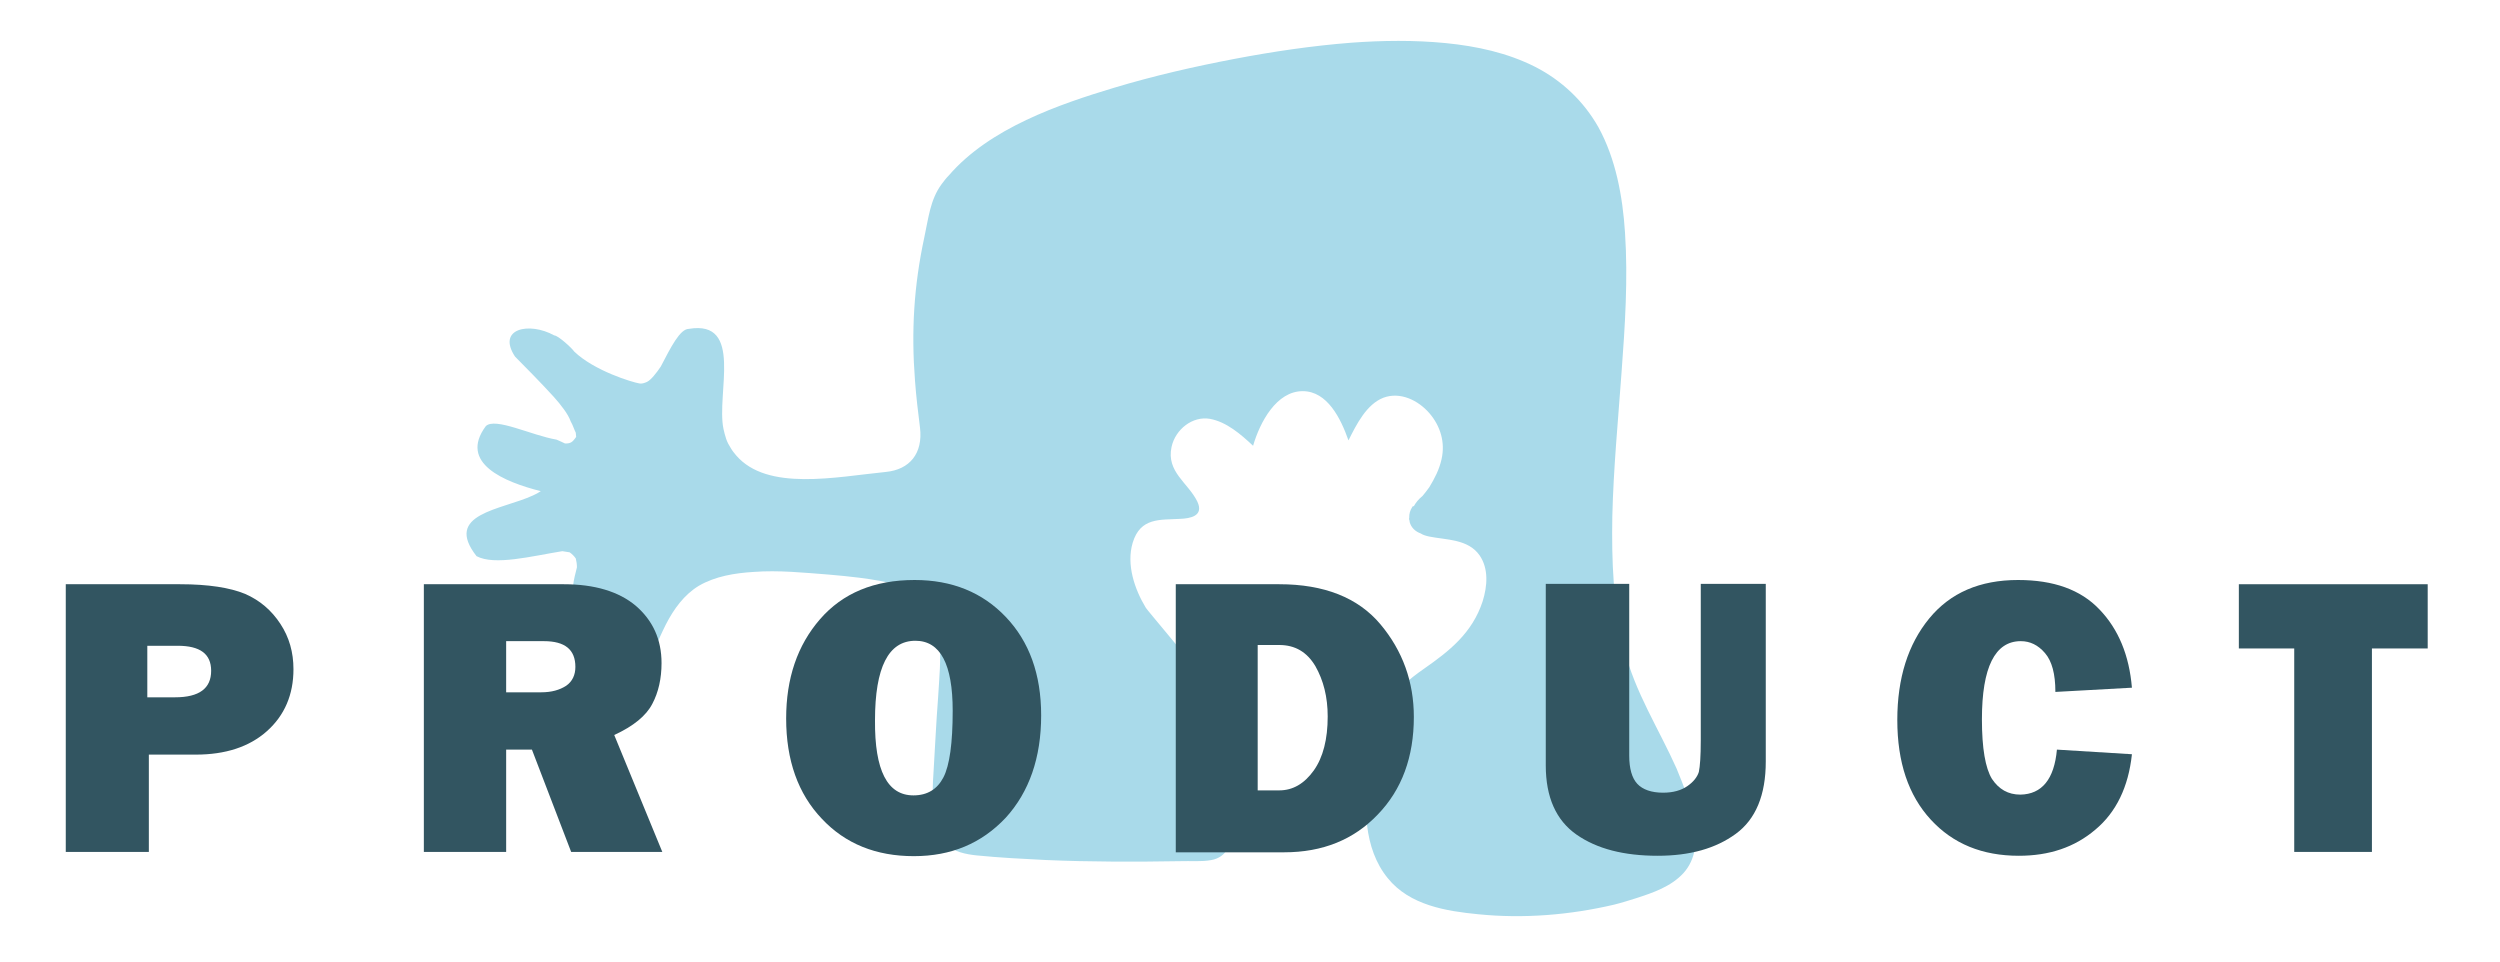 <?xml version="1.0" encoding="utf-8"?>
<!-- Generator: Adobe Illustrator 19.0.0, SVG Export Plug-In . SVG Version: 6.00 Build 0)  -->
<svg version="1.1" id="圖層_1" xmlns="http://www.w3.org/2000/svg" xmlns:xlink="http://www.w3.org/1999/xlink" x="0px" y="0px"
	 viewBox="0 0 650 250" style="enable-background:new 0 0 650 250;" xml:space="preserve">
<style type="text/css">
	.st0{fill:#A9DAEA;}
	.st1{fill:#325561;}
</style>
<g id="XMLID_16_">
	<path id="XMLID_20_" class="st0" d="M437.7,227c-3.2,3.5-7.9,5.1-12.2,6.5c-1.9,0.6-3.8,1.2-5.8,1.7c-11.5,2.7-23.6,3.7-35.4,2.5
		c-8.2-0.8-17.8-2.3-23.5-9.4c-6.3-7.7-6.4-19.1-4.7-28.7c0.9-5.1,2.4-10.1,4.5-14.8c1-2.3,2.3-4.5,4-6.3c1.7-1.8,3.6-3.2,5.6-4.6
		c6.6-4.6,12.6-9.3,15.3-17.6c1.2-3.9,1.6-8.4-0.8-11.9c-3-4.3-8.7-4-13.1-4.9c-0.9-0.2-1.6-0.4-2.2-0.8c-1.4-0.5-2.5-1.5-2.9-3
		c0,0,0.1,0,0,0c0.1-0.3-0.3-0.7-0.1-1c0-0.1,0-0.2,0-0.3c0-0.8,0.2-1.7,0.8-2.6c0.1-0.2,0.2-0.2,0.4-0.2c0.5-0.9,1.2-1.8,2.2-2.6
		c0,0,0.1-0.1,0.1-0.1c0.6-0.7,1.1-1.4,1.7-2.2c1.4-2.3,2.6-4.6,3.2-7.3c1-4.4-0.3-8.6-3.1-11.9c-3-3.5-7.7-5.7-12-4.1
		c-4.4,1.7-7,6.9-9.1,11.1c-2-5.7-5.5-12.8-11.9-12.8c-6.8,0-11.1,8-12.9,14.2c-3.2-3-6.9-6.2-11.2-7c-4.5-0.8-9,2.7-10,7.3
		c-1.4,6.5,4.3,9.3,6.7,14.2c1.8,3.8-1.9,4.4-4.5,4.5c-5.2,0.3-10.3-0.4-12.3,6.2c-1.7,5.7,0.5,12.1,3.4,16.9
		c0.3,0.6,12.4,14.6,17.5,21.9c1.4,2,2.6,4.2,3.3,6.6c0.9,3,0.9,6.1,1.4,9.2c0.5,3.7,1,7.4,1,11.2c0,4.2,0.4,10.2-2.2,14.2
		c-0.9,1.4-2.3,2.2-3.9,2.5c-2.6,0.5-5.5,0.2-8.1,0.3c-11.7,0.2-23.4,0.2-35-0.3c-6-0.3-12-0.6-18-1.2c-2.8-0.3-5.9-0.9-8.1-3
		c-2.5-2.5-3-6.4-3.2-9.7c-0.2-2.9-0.1-5.8,0.1-8.7c0.4-6.5,0.7-13.1,1.2-19.6c0.3-5,0.8-10.1,0.4-15.2c-0.3-3.5-1.3-6.9-3.6-9.6
		c-1.7-2-4-3.3-6.4-4.1c-3.5-1.3-7.2-1.8-10.9-2.3c-2.6-0.3-5.2-0.6-7.8-0.8c-6.5-0.5-13.2-1.2-19.7-0.7c-4.8,0.3-9.9,1.1-14.2,3.6
		c-3.8,2.3-6.5,6-8.6,10.1c-2.1,4.1-3.7,9.2-7.4,12.1c-3.1,2.4-8.6,5-12.2,2.2c-2.8-2.2-3.9-6.5-4.5-10.1c-0.8-4.7-0.7-9.6,0-14.4
		c0.2-1.6,0.6-3.1,1-4.7c0-0.8-0.1-1.5-0.3-2.3c-0.4-0.6-1-1.2-1.6-1.6c-0.6-0.1-1.3-0.2-1.9-0.3c-8,1.3-17.6,3.8-22.3,1.3
		c-8.7-11.1,6.5-12,14.7-15.8c0.7-0.3,1.4-0.7,2-1.1c-9.5-2.4-21.4-7.3-14.3-16.9c2.4-2.4,11.9,2.4,18.4,3.5c0.8,0.3,1.5,0.7,2.2,1
		c0.1,0,0.2,0,0.3,0c1.5,0,1.9-0.8,2.6-1.7c0-0.4-0.1-0.8-0.1-1.1c-0.2-0.4-0.4-0.9-0.6-1.4c-0.2-0.5-0.4-1-0.7-1.5
		c-0.4-1.1-1-2.1-1.8-3.2c-0.8-1.1-1.6-2.1-2.6-3.2c-2.9-3.2-7.7-8.1-10.1-10.5c-4.8-7.3,3.7-9.1,10.2-5.5c1,0,4.6,3.3,5.2,4.2
		c5.2,5,15.1,8,17,8.3c0.6,0.1,1.2-0.1,1.9-0.4c0.6-0.3,1.2-0.9,1.8-1.6c0.6-0.7,1.2-1.5,1.8-2.4c2.6-5,5-9.8,7.3-9.8
		c14.3-2.4,7.1,16.9,9,26c0.2,0.9,0.4,1.7,0.7,2.6s0.7,1.6,1.2,2.4c0.4,0.7,0.9,1.3,1.4,1.9c8.1,9.4,25.9,5.6,38.9,4.3
		c6.2-0.6,9.7-4.8,8.9-11.5c-0.5-4-1-8.1-1.3-12.2c-1-12.9-0.3-24.6,2.4-37.2c1.1-5,1.5-9.8,4.5-13.9c0.6-0.8,1.2-1.6,1.9-2.3
		c10.6-12.3,28.7-18.5,43-22.8c10.3-3.1,20.8-5.5,31.3-7.5c10-1.9,20.1-3.4,30.3-4.2c8.2-0.6,16.4-0.7,24.6,0.1
		c8,0.8,16,2.5,23.3,6.2c6.8,3.5,12.5,8.8,16.4,15.7c4.5,8.2,6.3,18,6.9,27.4c0.8,12.1,0,24.2-0.9,36.3c-0.9,12.5-2.1,24.9-2.4,37.4
		c-0.2,11.6,0.2,23.4,3.1,34.6c2.8,11.2,9,20.7,13.6,31C439.2,207.9,444.2,219.8,437.7,227z"/>
</g>
<g id="XMLID_18_">
	<path id="XMLID_3_" class="st1" d="M38.7,196.2v25.3H17.1v-69.6h29.7c7.4,0,13,0.9,16.9,2.5c3.9,1.7,6.9,4.3,9.2,7.8
		c2.3,3.5,3.4,7.4,3.4,11.8c0,6.6-2.3,12-6.9,16.1c-4.6,4.1-10.8,6.1-18.5,6.1H38.7z M38.4,181.3h7.1c6.3,0,9.4-2.3,9.4-6.9
		c0-4.4-2.9-6.5-8.7-6.5h-7.9V181.3z"/>
	<path id="XMLID_6_" class="st1" d="M172.2,221.5h-23.7l-10.2-26.6h-6.7v26.6h-21.4v-69.6h36.4c8,0,14.3,1.9,18.7,5.6
		c4.4,3.8,6.7,8.7,6.7,14.9c0,4-0.8,7.6-2.4,10.6c-1.6,3.1-4.9,5.8-9.9,8.1L172.2,221.5z M131.6,180h9.1c2.7,0,4.8-0.6,6.5-1.7
		c1.6-1.1,2.4-2.8,2.4-4.9c0-4.5-2.7-6.7-8.2-6.7h-9.8V180z"/>
	<path id="XMLID_9_" class="st1" d="M237.6,222.6c-9.8,0-17.8-3.2-23.9-9.7c-6.2-6.5-9.3-15.2-9.3-26.1c0-10.4,2.9-19,8.8-25.8
		c5.9-6.8,14.1-10.2,24.6-10.2c9.7,0,17.6,3.2,23.7,9.6c6.1,6.4,9.2,14.9,9.2,25.6c0,11-3.1,19.9-9.2,26.6
		C255.2,219.3,247.3,222.6,237.6,222.6z M237.5,206.8c3.6,0,6.2-1.6,7.8-4.7c1.6-3.1,2.4-8.9,2.4-17.3c0-12.1-3.2-18.2-9.7-18.2
		c-7,0-10.5,6.9-10.5,20.7C227.4,200.3,230.7,206.8,237.5,206.8z"/>
	<path id="XMLID_17_" class="st1" d="M305.7,221.5v-69.6h26.9c11.7,0,20.5,3.5,26.3,10.4s8.7,15,8.7,24.1c0,10.4-3.1,18.9-9.4,25.4
		c-6.2,6.5-14.3,9.8-24.3,9.8H305.7z M327,205.5h5.6c3.5,0,6.5-1.7,9-5.2c2.4-3.4,3.6-8.1,3.6-14c0-5.1-1.1-9.4-3.2-13.1
		c-2.2-3.7-5.3-5.5-9.4-5.5H327V205.5z"/>
	<path id="XMLID_23_" class="st1" d="M459.1,151.9V198c0,8.7-2.6,15-7.8,18.8c-5.2,3.8-11.9,5.7-20.3,5.7c-8.8,0-15.8-1.8-21.1-5.5
		c-5.3-3.7-8-9.7-8-18v-47.2h21.7v44.7c0,3.3,0.7,5.8,2.1,7.3c1.4,1.5,3.7,2.3,6.7,2.3c2.6,0,4.7-0.6,6.3-1.7c1.6-1.1,2.6-2.4,3-3.7
		c0.3-1.4,0.5-4.1,0.5-8.2v-40.7H459.1z"/>
	<path id="XMLID_25_" class="st1" d="M534.8,194.9l19.5,1.2c-0.9,8.5-4.1,15.1-9.5,19.6c-5.4,4.6-12,6.8-19.9,6.8
		c-9.5,0-17.1-3.1-22.9-9.4c-5.8-6.3-8.7-14.9-8.7-25.9c0-10.9,2.8-19.7,8.3-26.4c5.5-6.7,13.2-10,23.1-10c9.2,0,16.3,2.5,21.2,7.7
		c4.9,5.1,7.7,11.9,8.4,20.3l-19.9,1.1c0-4.7-0.9-8-2.7-10.1c-1.8-2.1-3.9-3.1-6.3-3.1c-6.7,0-10.1,6.8-10.1,20.3
		c0,7.6,0.9,12.7,2.6,15.5c1.8,2.7,4.2,4.1,7.4,4.1C530.9,206.5,534.1,202.6,534.8,194.9z"/>
	<path id="XMLID_27_" class="st1" d="M616.7,168.6v52.9h-20.2v-52.9h-14.4v-16.7h49.1v16.7H616.7z"/>
</g>
<g id="XMLID_2_">
</g>
<g id="XMLID_29_">
</g>
<g id="XMLID_31_">
</g>
<g id="XMLID_32_">
</g>
<g id="XMLID_33_">
</g>
<g id="XMLID_34_">
</g>
<g id="XMLID_35_">
</g>
<g id="XMLID_36_">
</g>
<g id="XMLID_37_">
</g>
<g id="XMLID_38_">
</g>
<g id="XMLID_39_">
</g>
<g id="XMLID_40_">
</g>
<g id="XMLID_41_">
</g>
<g id="XMLID_42_">
</g>
<g id="XMLID_43_">
</g>
</svg>

